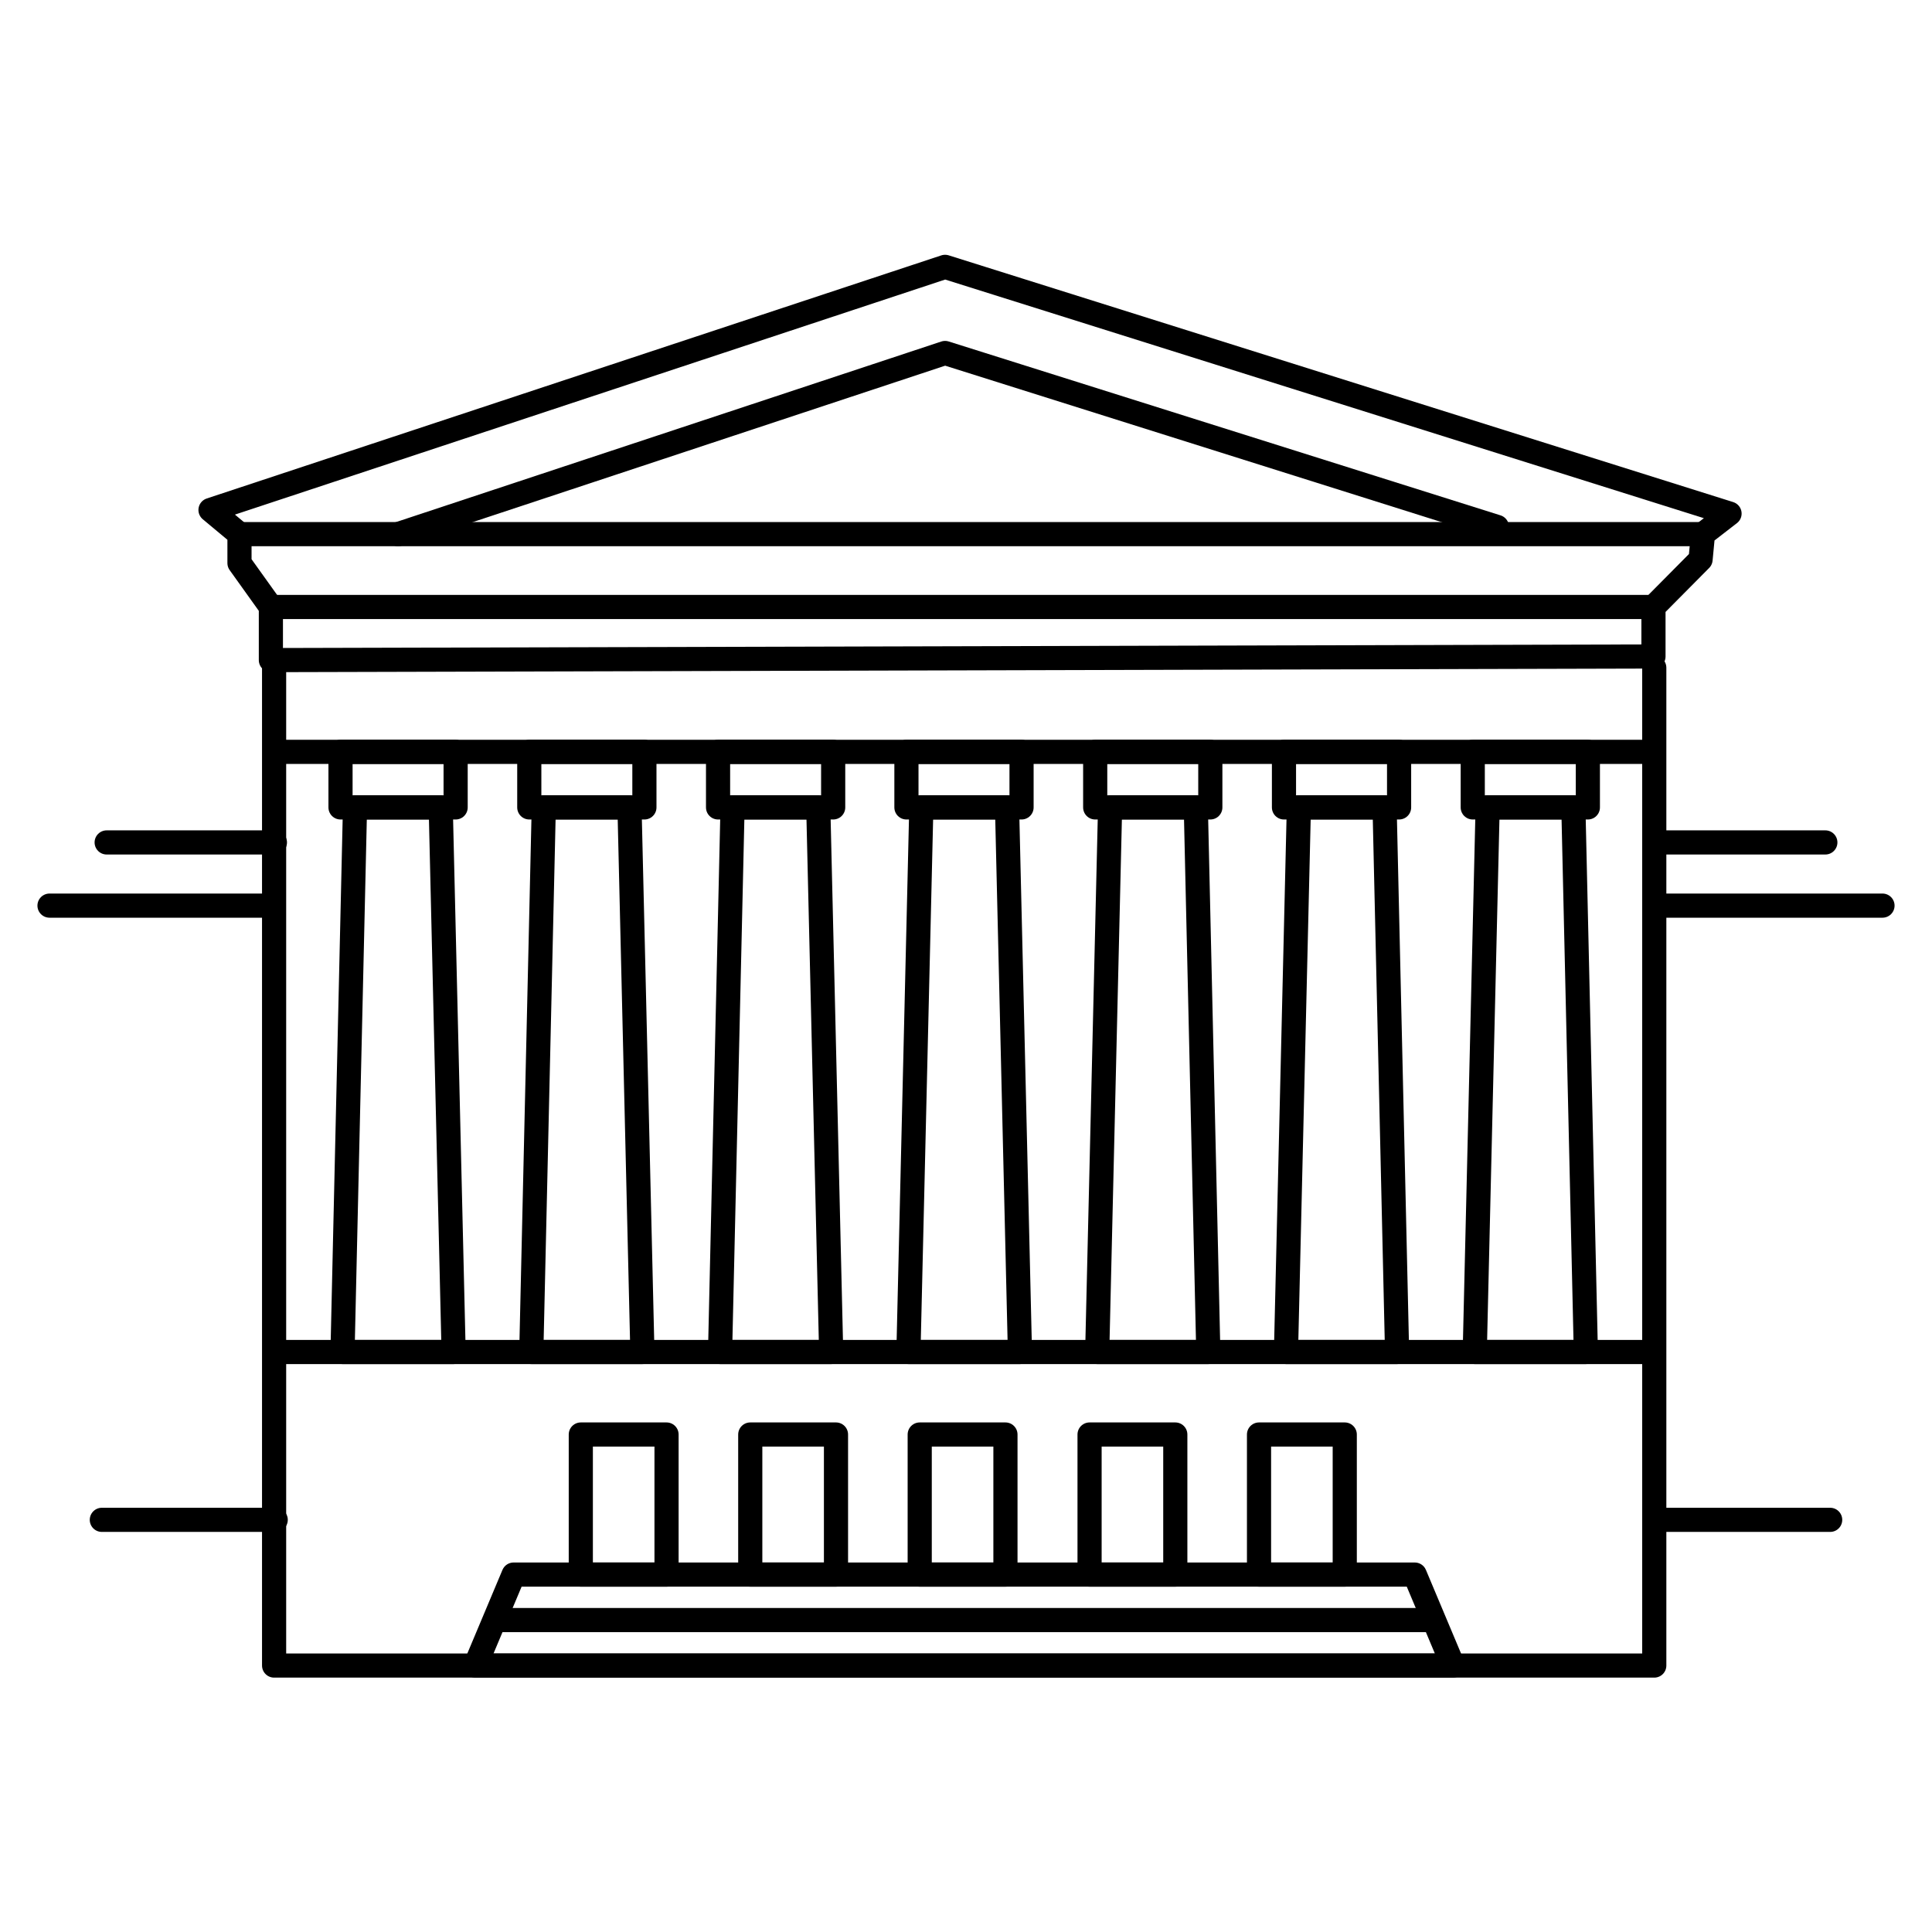 <svg viewBox="0 0 48 48" fill="none" xmlns="http://www.w3.org/2000/svg">
  <path d="M48 0H0V48H48V0Z" fill="none"/>
  <path d="M46.77 22.5H41.25" stroke="currentColor" stroke-width="0.6" stroke-linecap="round" stroke-linejoin="round"/>
  <path d="M45.35 20.93H41.17" stroke="currentColor" stroke-width="0.6" stroke-linecap="round" stroke-linejoin="round"/>
  <path d="M45.47 37.76H41.15" stroke="currentColor" stroke-width="0.6" stroke-linecap="round" stroke-linejoin="round"/>
  <path d="M1.23 22.5H6.75" stroke="currentColor" stroke-width="0.6" stroke-linecap="round" stroke-linejoin="round"/>
  <path d="M2.65 20.93H6.83" stroke="currentColor" stroke-width="0.6" stroke-linecap="round" stroke-linejoin="round"/>
  <path d="M2.53 37.76H6.85" stroke="currentColor" stroke-width="0.6" stroke-linecap="round" stroke-linejoin="round"/>
  <path d="M35.44 40.25H12.39" stroke="currentColor" stroke-width="0.6" stroke-linecap="round" stroke-linejoin="round"/>
  <path d="M40.89 33.59H6.93" stroke="currentColor" stroke-width="0.6" stroke-linecap="round" stroke-linejoin="round"/>
  <path d="M37.19 13.09L23.48 8.77L9.89 13.27" stroke="currentColor" stroke-width="0.6" stroke-linecap="round" stroke-linejoin="round"/>
  <path d="M24.98 35.64H22.85V39.12H24.98V35.64Z" stroke="currentColor" stroke-width="0.6" stroke-linecap="round" stroke-linejoin="round"/>
  <path d="M8.51 33.59H11.27L10.95 20.06H8.82L8.51 33.59Z" stroke="currentColor" stroke-width="0.6" stroke-linecap="round" stroke-linejoin="round"/>
  <path d="M11.32 18.68H8.46V20.06H11.32V18.68Z" stroke="currentColor" stroke-width="0.6" stroke-linecap="round" stroke-linejoin="round"/>
  <path d="M13.2 33.59H15.96L15.64 20.06H13.51L13.2 33.59Z" stroke="currentColor" stroke-width="0.6" stroke-linecap="round" stroke-linejoin="round"/>
  <path d="M16.01 18.68H13.15V20.06H16.01V18.68Z" stroke="currentColor" stroke-width="0.6" stroke-linecap="round" stroke-linejoin="round"/>
  <path d="M17.89 33.59H20.65L20.33 20.06H18.2L17.89 33.59Z" stroke="currentColor" stroke-width="0.6" stroke-linecap="round" stroke-linejoin="round"/>
  <path d="M20.7 18.68H17.84V20.06H20.7V18.68Z" stroke="currentColor" stroke-width="0.6" stroke-linecap="round" stroke-linejoin="round"/>
  <path d="M22.57 33.59H25.34L25.02 20.06H22.89L22.57 33.59Z" stroke="currentColor" stroke-width="0.6" stroke-linecap="round" stroke-linejoin="round"/>
  <path d="M25.38 18.68H22.52V20.06H25.38V18.68Z" stroke="currentColor" stroke-width="0.6" stroke-linecap="round" stroke-linejoin="round"/>
  <path d="M27.26 33.59H30.02L29.71 20.06H27.58L27.26 33.59Z" stroke="currentColor" stroke-width="0.6" stroke-linecap="round" stroke-linejoin="round"/>
  <path d="M30.07 18.68H27.21V20.06H30.07V18.68Z" stroke="currentColor" stroke-width="0.6" stroke-linecap="round" stroke-linejoin="round"/>
  <path d="M31.95 33.59H34.71L34.4 20.06H32.27L31.95 33.59Z" stroke="currentColor" stroke-width="0.6" stroke-linecap="round" stroke-linejoin="round"/>
  <path d="M34.76 18.68H31.9V20.06H34.76V18.68Z" stroke="currentColor" stroke-width="0.6" stroke-linecap="round" stroke-linejoin="round"/>
  <path d="M36.64 33.59H39.4L39.09 20.06H36.96L36.64 33.59Z" stroke="currentColor" stroke-width="0.6" stroke-linecap="round" stroke-linejoin="round"/>
  <path d="M39.45 18.68H36.59V20.06H39.45V18.68Z" stroke="currentColor" stroke-width="0.6" stroke-linecap="round" stroke-linejoin="round"/>
  <path d="M20.77 35.64H18.64V39.12H20.77V35.64Z" stroke="currentColor" stroke-width="0.6" stroke-linecap="round" stroke-linejoin="round"/>
  <path d="M29.2 35.64H27.07V39.12H29.2V35.64Z" stroke="currentColor" stroke-width="0.6" stroke-linecap="round" stroke-linejoin="round"/>
  <path d="M33.41 35.64H31.28V39.12H33.41V35.64Z" stroke="currentColor" stroke-width="0.6" stroke-linecap="round" stroke-linejoin="round"/>
  <path d="M16.56 35.64H14.43V39.12H16.56V35.64Z" stroke="currentColor" stroke-width="0.6" stroke-linecap="round" stroke-linejoin="round"/>
  <path d="M6.81 16.59V41.38H41.1V16.59" stroke="currentColor" stroke-width="0.6" stroke-linecap="round" stroke-linejoin="round"/>
  <path d="M6.93 18.68H41.03" stroke="currentColor" stroke-width="0.6" stroke-linecap="round" stroke-linejoin="round"/>
  <path d="M5.95 13.99V13.27L5.23 12.67L23.48 6.63L42.97 12.76L42.31 13.27L42.25 13.9L41.08 15.08V16.31L6.73 16.4V15.08L5.95 13.99Z" stroke="currentColor" stroke-width="0.6" stroke-linecap="round" stroke-linejoin="round"/>
  <path d="M5.95 13.27H42.31" stroke="currentColor" stroke-width="0.6" stroke-linecap="round" stroke-linejoin="round"/>
  <path d="M6.73 15.08H41.08" stroke="currentColor" stroke-width="0.6" stroke-linecap="round" stroke-linejoin="round"/>
  <path d="M36.1 41.38H11.81L12.76 39.12H35.15L36.1 41.38Z" stroke="currentColor" stroke-width="0.6" stroke-linecap="round" stroke-linejoin="round"/>
</svg>
